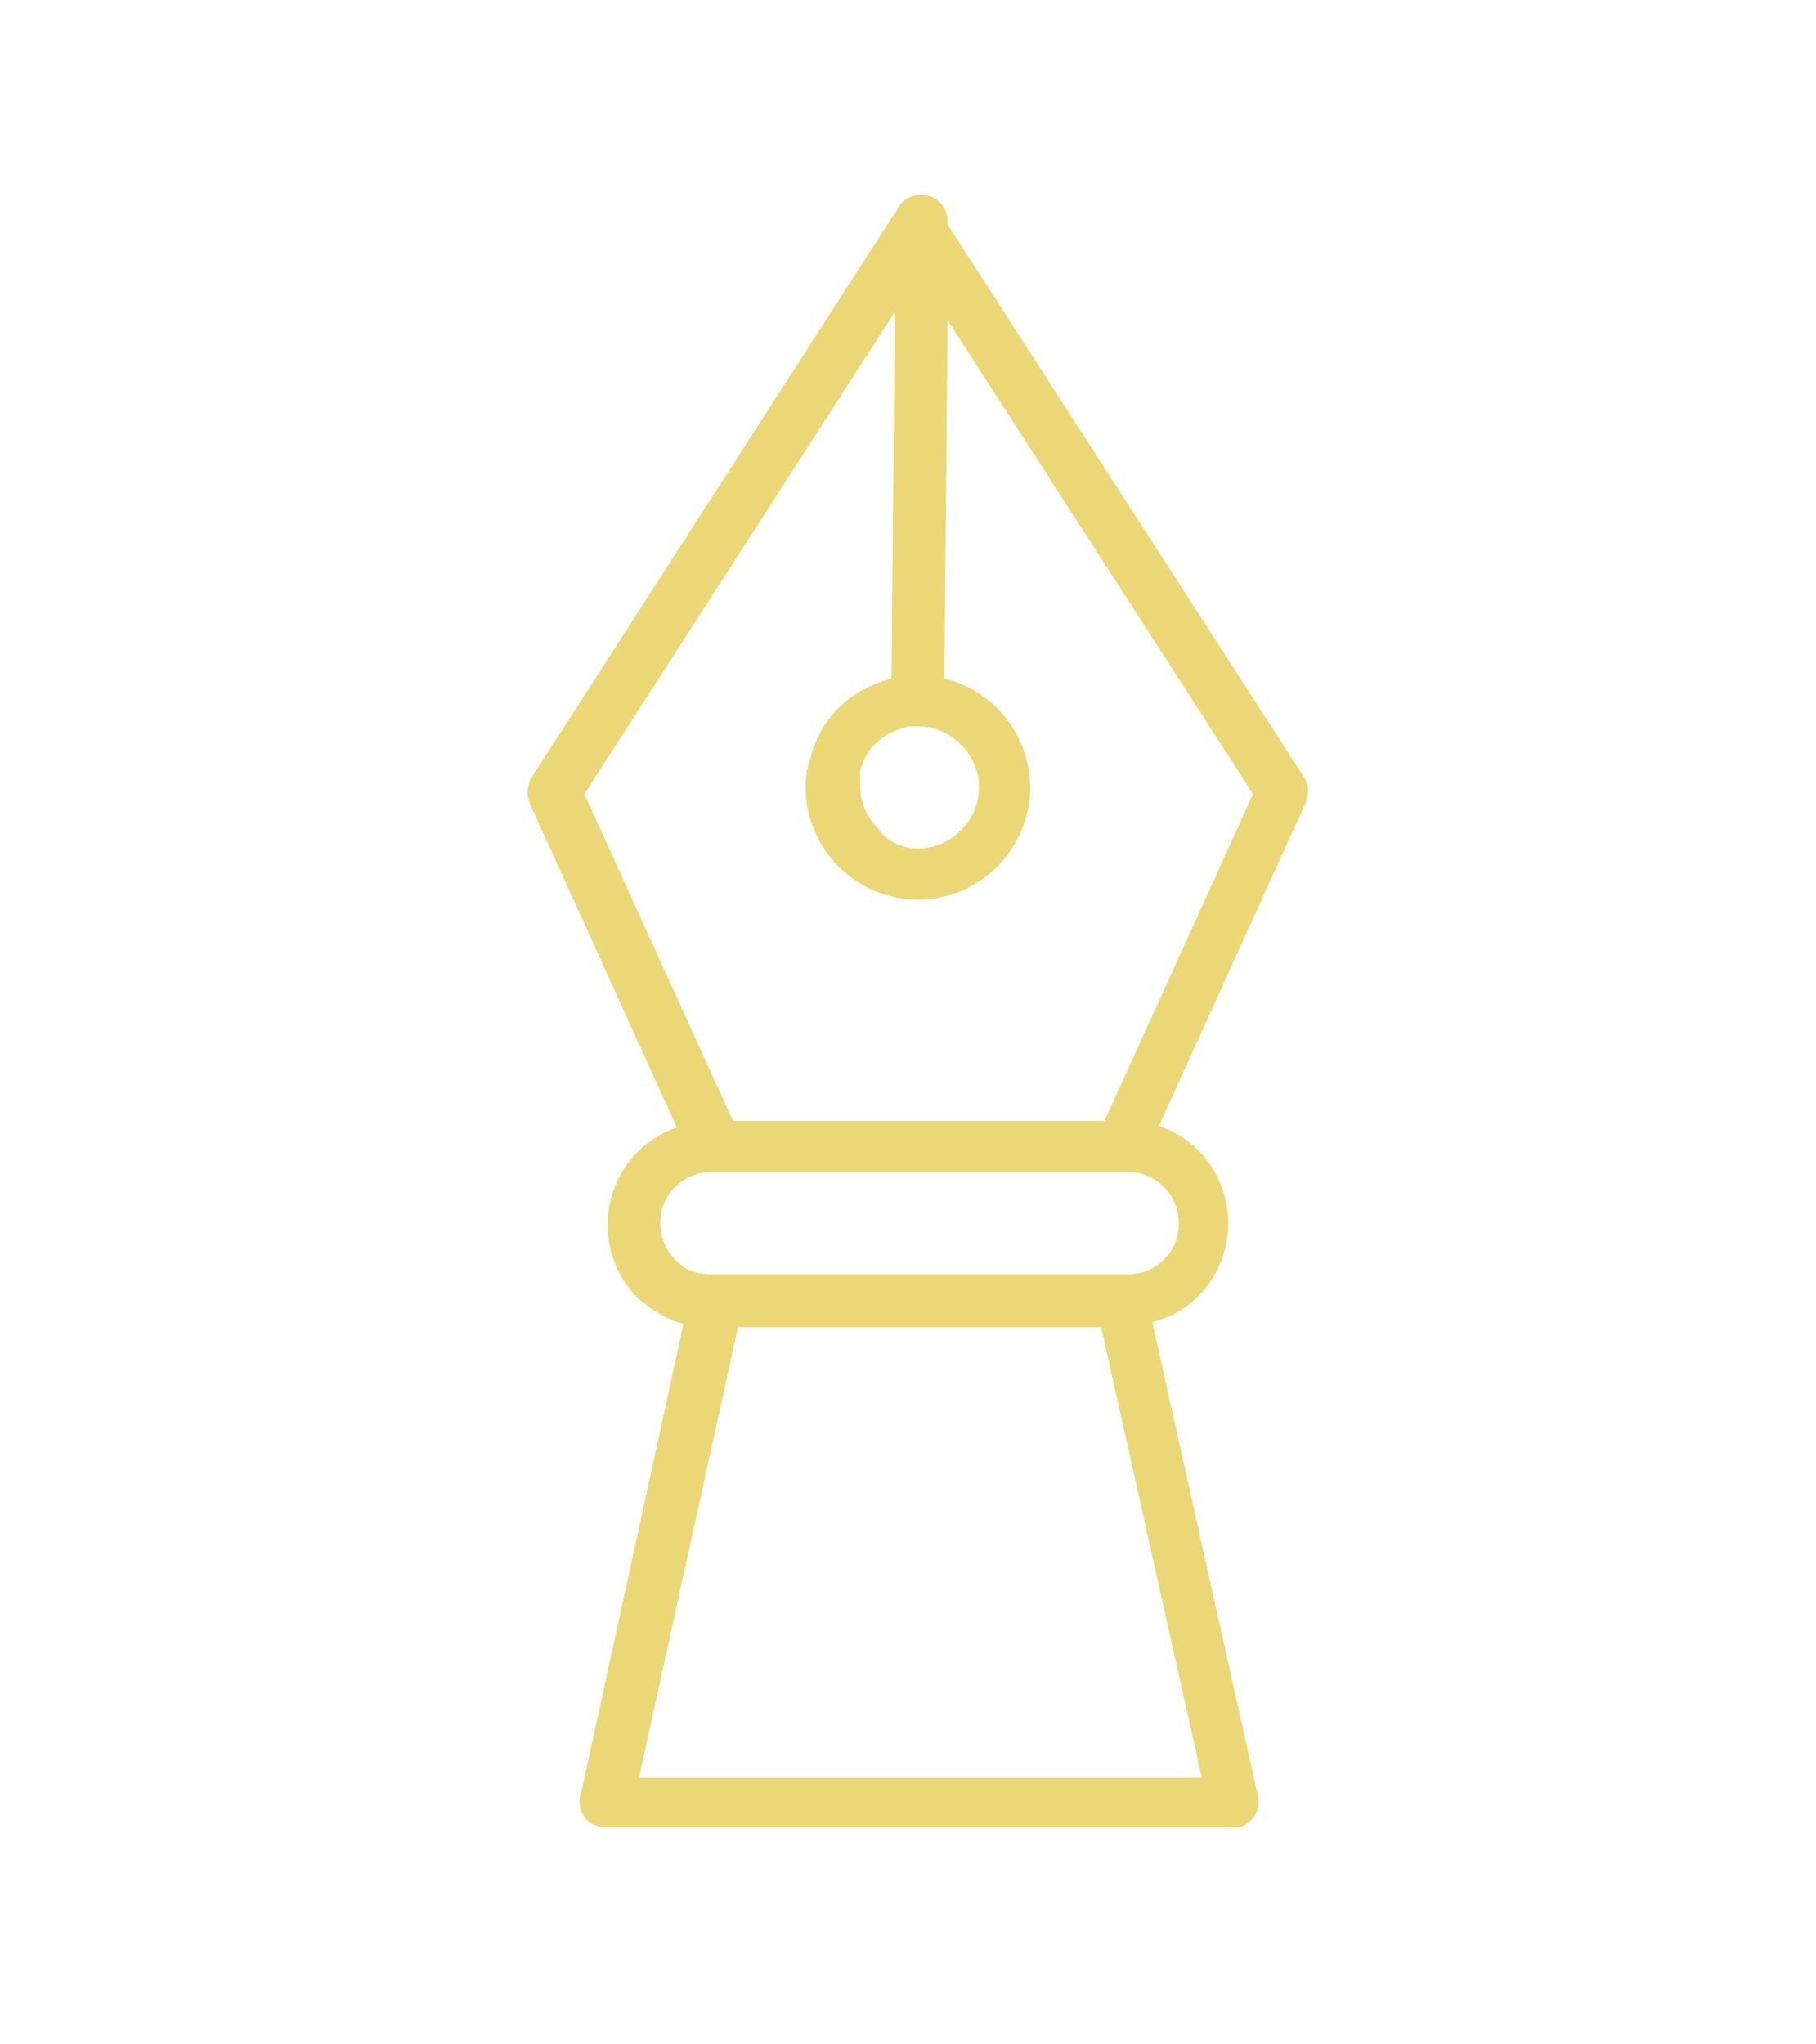 <?xml version="1.0" encoding="utf-8"?>
<!-- Generator: Adobe Illustrator 24.0.2, SVG Export Plug-In . SVG Version: 6.00 Build 0)  -->
<svg version="1.1" id="Capa_1" xmlns="http://www.w3.org/2000/svg" xmlns:xlink="http://www.w3.org/1999/xlink" x="0px" y="0px"
	 viewBox="0 0 110 123.8" style="enable-background:new 0 0 110 123.8;" xml:space="preserve">
<style type="text/css">
	.st0{fill-rule:evenodd;clip-rule:evenodd;fill:#EBD776;}
</style>
<path class="st0" d="M55.6,51.4c1,0,1.9-0.4,2.6-1.1c0.7-0.7,1.1-1.6,1.1-2.6h0c0-1-0.4-1.9-1.1-2.6c-0.7-0.7-1.6-1.1-2.6-1.1v0
	c-0.2,0-0.3,0-0.4,0c-0.1,0-0.3,0-0.4,0.1c-0.6,0.1-1.2,0.4-1.6,0.8c-0.5,0.4-0.8,0.9-1,1.5c-0.1,0.2-0.1,0.4-0.1,0.6
	c0,0.2,0,0.4,0,0.6c0,1,0.4,1.9,1.1,2.6C53.7,51,54.7,51.4,55.6,51.4L55.6,51.4z M43.1,77.2h25.2c0.8,0,1.6-0.3,2.2-0.9
	c0.6-0.6,0.9-1.3,0.9-2.2c0-0.8-0.3-1.6-0.9-2.2c-0.6-0.6-1.3-0.9-2.2-0.9H43.1c-0.8,0-1.6,0.3-2.2,0.9c-0.6,0.6-0.9,1.3-0.9,2.2
	c0,0.8,0.3,1.6,0.9,2.2C41.4,76.9,42.2,77.2,43.1,77.2z M41.4,80.2c-1.1-0.3-2-0.9-2.8-1.6c-1.1-1.1-1.8-2.7-1.8-4.4
	c0-1.7,0.7-3.3,1.8-4.4c0.7-0.7,1.5-1.2,2.4-1.5l-8.9-19.6c-0.2-0.5-0.2-1.1,0.1-1.6l22-34.2c0,0,0.1-0.1,0.1-0.1
	c0.2-0.6,0.8-1,1.5-1c0.9,0,1.6,0.7,1.6,1.6v0.2L79,47.1c0.3,0.5,0.3,1,0.1,1.5l-8.9,19.6c0.9,0.3,1.7,0.8,2.4,1.5
	c1.1,1.1,1.8,2.7,1.8,4.4c0,1.7-0.7,3.3-1.8,4.4c-0.8,0.8-1.7,1.3-2.8,1.6l6.4,28.7c0.2,0.9-0.4,1.7-1.2,1.9c-0.1,0-0.2,0-0.3,0v0
	l-38,0c-0.9,0-1.6-0.7-1.6-1.6c0-0.2,0-0.3,0.1-0.5L41.4,80.2z M54.2,18.9l-0.2,22.2c-1.1,0.3-2.1,0.8-2.9,1.5
	c-0.9,0.8-1.5,1.7-1.9,2.9c-0.1,0.4-0.2,0.7-0.3,1.1c-0.1,0.4-0.1,0.8-0.1,1.1c0,1.9,0.8,3.6,2,4.8c1.2,1.2,2.9,2,4.8,2v0
	c1.9,0,3.6-0.8,4.8-2c1.2-1.2,2-2.9,2-4.8h0c0-1.9-0.8-3.6-2-4.8c-0.9-0.9-2-1.5-3.2-1.8l0.2-21.7l18.5,28.7l-9,19.8l-22.5,0
	l-9-19.8L54.2,18.9z M66.7,80.4h-22l-6,27.3h34.1L66.7,80.4z"/>
</svg>
